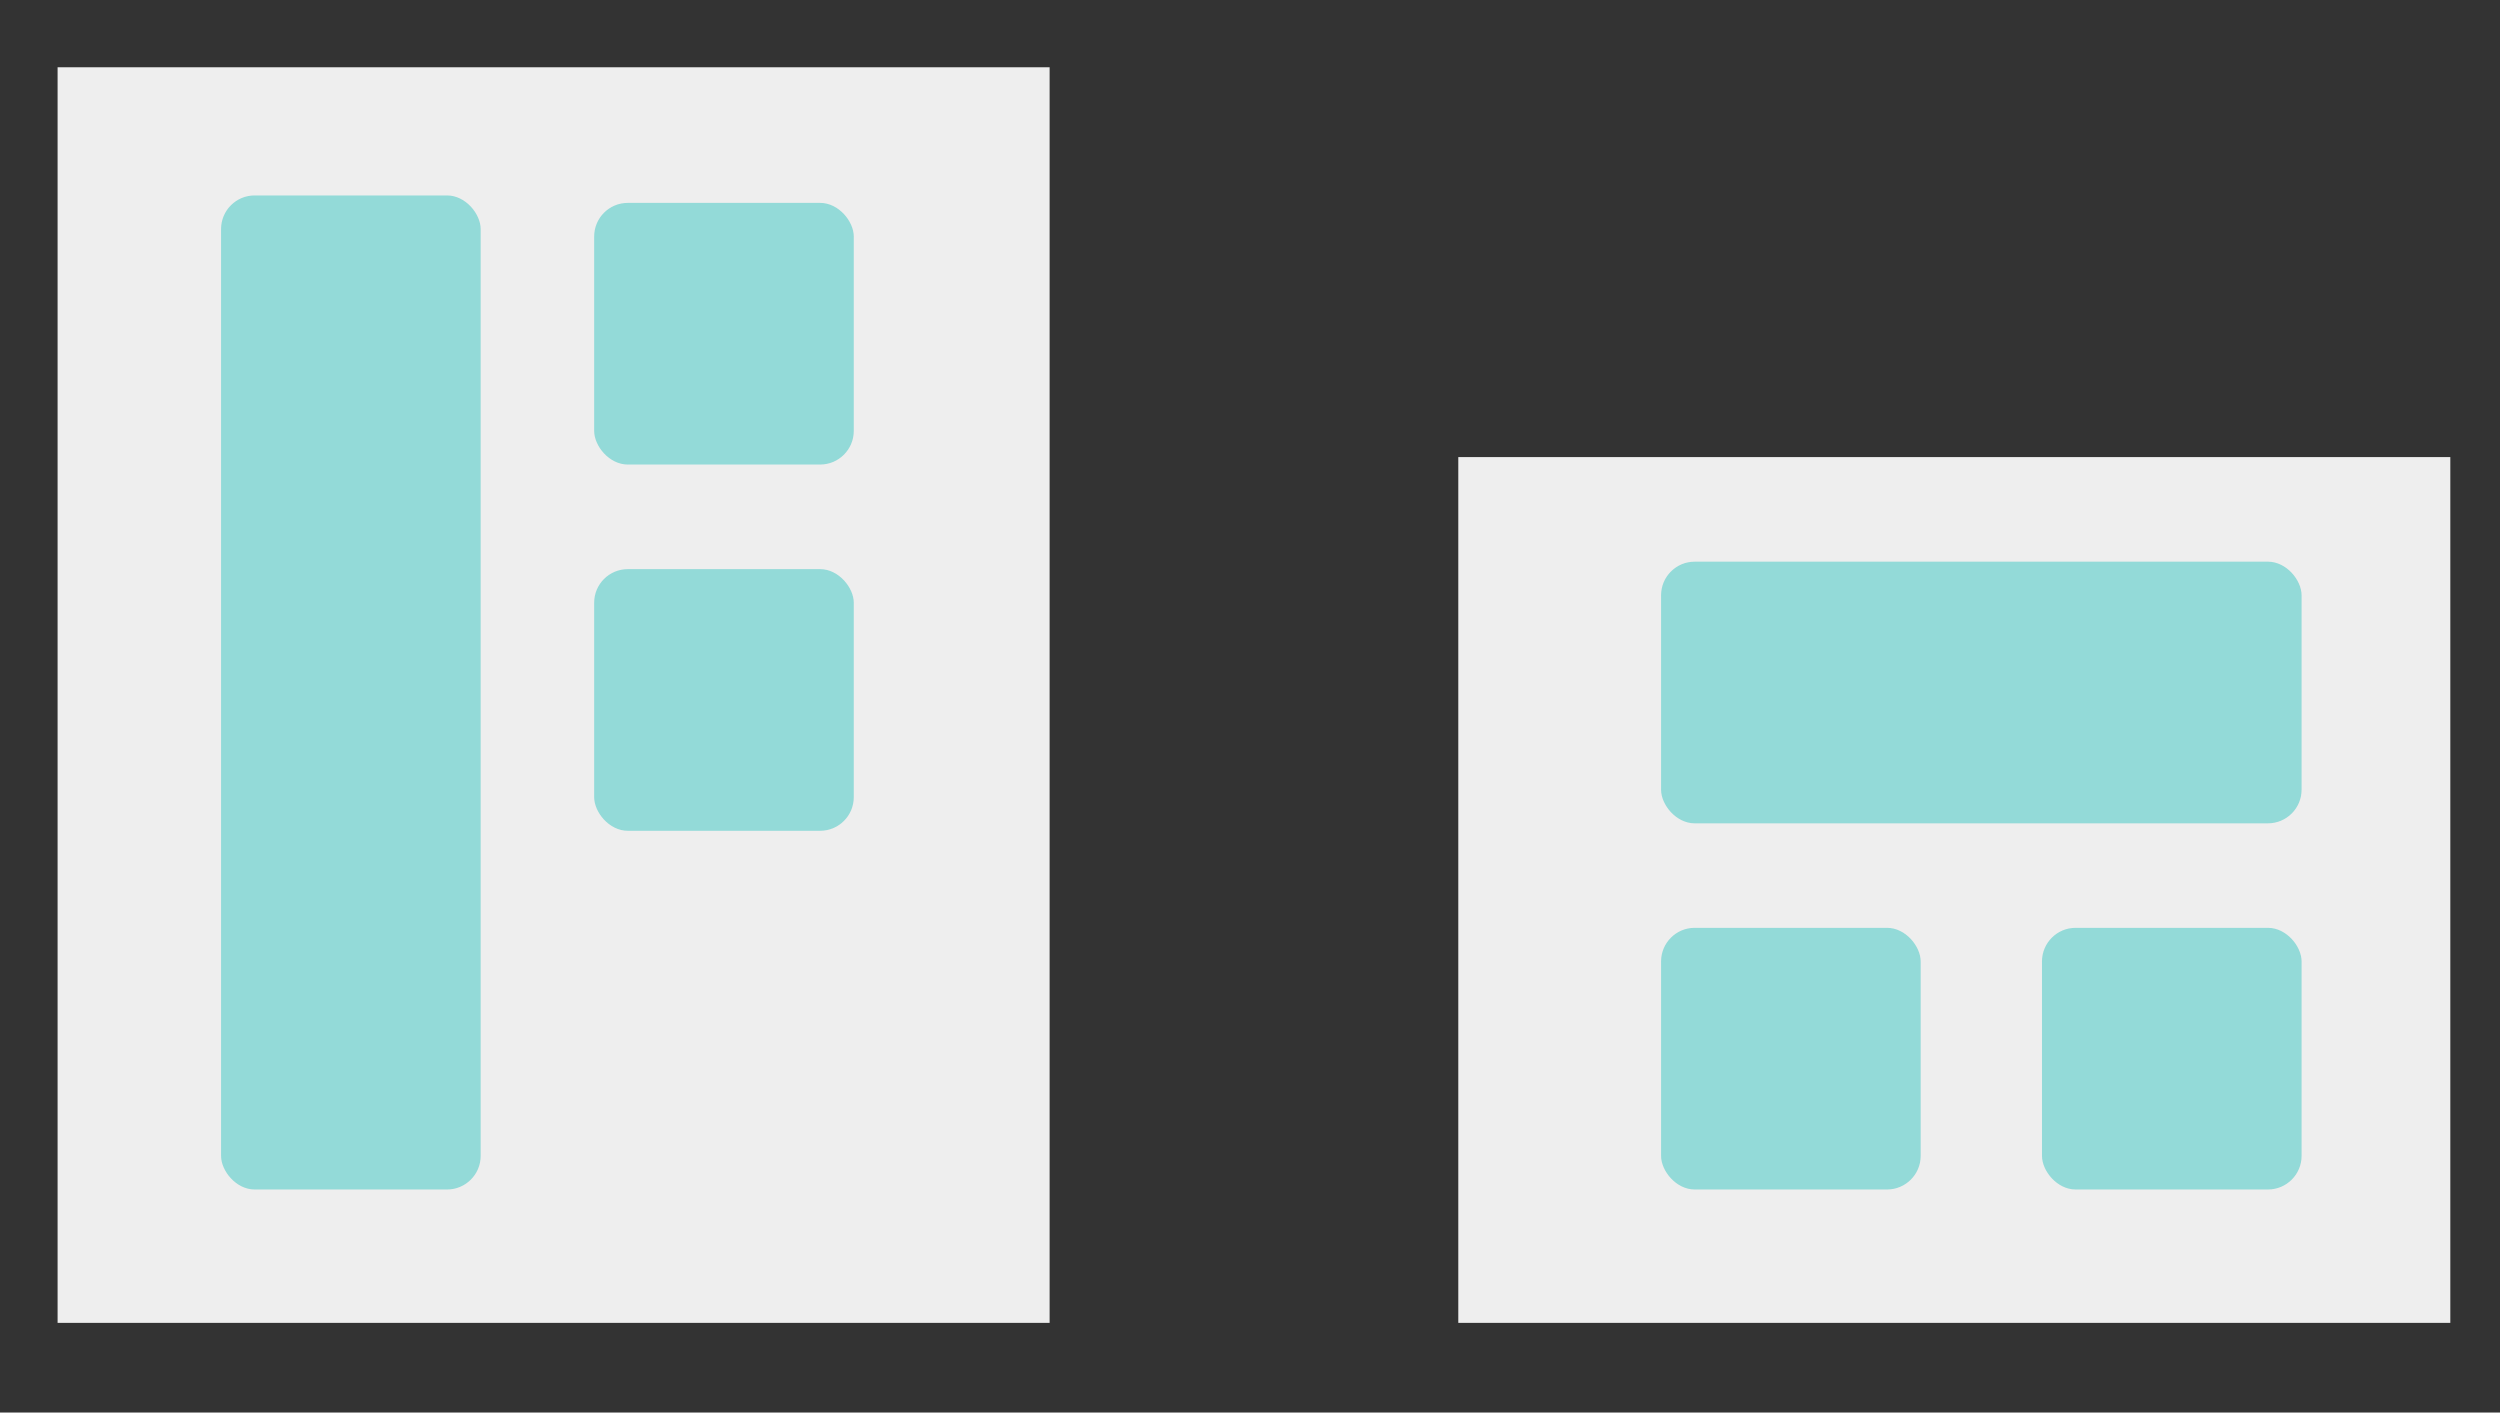 <?xml version="1.0" encoding="UTF-8" standalone="no"?>
<svg width="223px" height="126px" viewBox="0 0 223 126" version="1.1" xmlns="http://www.w3.org/2000/svg"
     xmlns:xlink="http://www.w3.org/1999/xlink" xmlns:sketch="http://www.bohemiancoding.com/sketch/ns">
    <rect x="0" y="0" width="223" height="126" fill="#333333" stroke="none"/>
    <!-- Generator: Sketch 3.4.4 (17249) - http://www.bohemiancoding.com/sketch -->
    <title>Layout - Unity Broken</title>
    <desc>Created with Sketch.</desc>
    <defs></defs>
    <g id="--Images" stroke="none" stroke-width="1" fill="none" fill-rule="evenodd" sketch:type="MSPage">
        <g id="Layout---Unity-Broken" sketch:type="MSArtboardGroup">
            <g id="Disparate-Blocks" sketch:type="MSLayerGroup" transform="translate(5, 6)">
                <rect id="Rectangle-39" fill="#EEEEEE" sketch:type="MSShapeGroup" x="0.137" y="0"
                      width="88.489" height="112"></rect>
                <rect id="Rectangle-39-Copy" fill="#EEEEEE" sketch:type="MSShapeGroup" x="125.08" y="34.772"
                      width="88.489" height="77.228"></rect>
                <rect id="Rectangle-19-Copy" opacity="0.5" fill="#38C6C2" sketch:type="MSShapeGroup" x="143.168"
                      y="44.102" width="57.133" height="23.339" rx="3"></rect>
                <rect id="Rectangle-19-Copy-3" opacity="0.5" fill="#38C6C2" sketch:type="MSShapeGroup" x="177.145"
                      y="76.763" width="23.156" height="23.339" rx="3"></rect>
                <rect id="Rectangle-19-Copy-6" opacity="0.5" fill="#38C6C2" sketch:type="MSShapeGroup" x="48"
                      y="44.767" width="23.156" height="23.339" rx="3"></rect>
                <rect id="Rectangle-19-Copy-7" opacity="0.5" fill="#38C6C2" sketch:type="MSShapeGroup" x="48"
                      y="12.098" width="23.156" height="23.339" rx="3"></rect>
                <rect id="Rectangle-19-Copy-9" opacity="0.5" fill="#38C6C2" sketch:type="MSShapeGroup" x="14.719"
                      y="11.433" width="23.156" height="88.67" rx="3"></rect>
                <rect id="Rectangle-19-Copy-4" opacity="0.5" fill="#38C6C2" sketch:type="MSShapeGroup" x="143.168"
                      y="76.763" width="23.156" height="23.339" rx="3"></rect>
            </g>
        </g>
    </g>
</svg>

